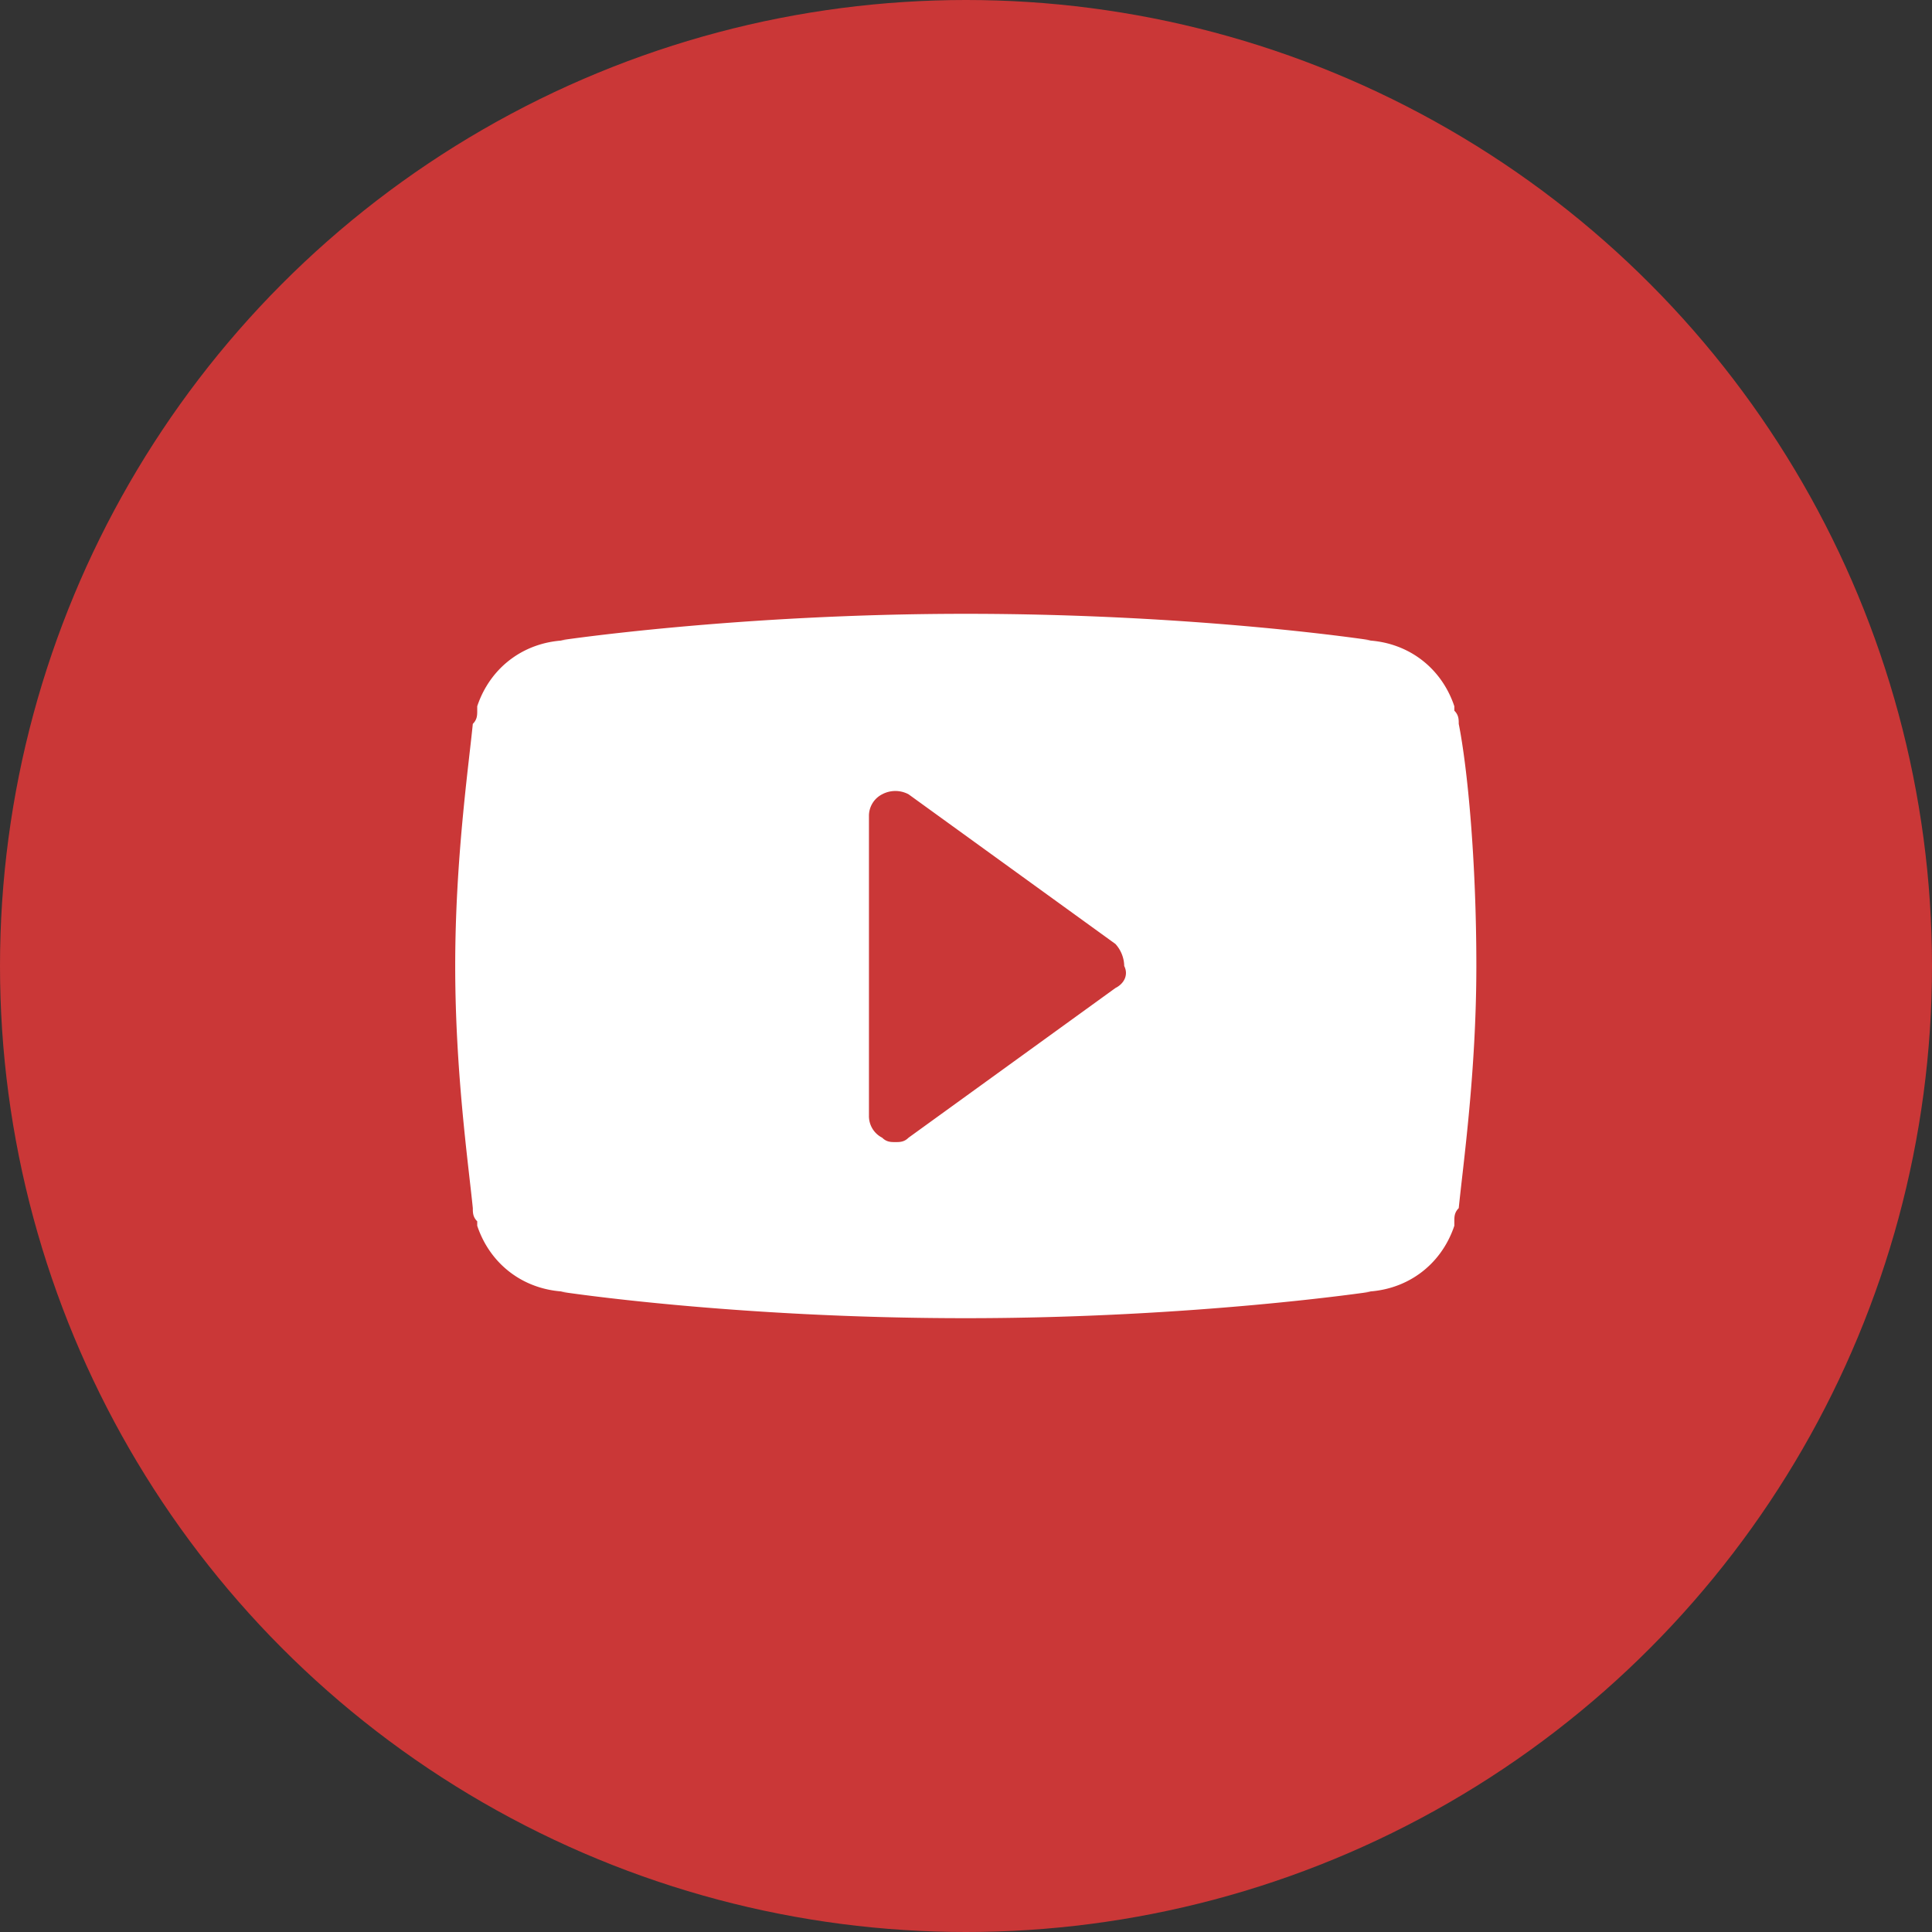 <svg id="youtube" xmlns="http://www.w3.org/2000/svg" viewBox="0 0 960 960"><rect x="0" y="0" width="960" height="960" fill="#333333" stroke="none"/><defs><style>.cls-1{fill:#ca3737;}.cls-2{fill:#fff;}</style></defs><title>youtube</title><circle id="back" class="cls-1" cx="480" cy="480" r="480"/><path id="play" class="cls-2" d="M756.84,391.69c0-2.19,0-4.38-2.19-6.56v-2.19c-6.56-19.69-24.06-32.81-45.93-32.81h4.37S627.8,337,511.89,337c-113.72,0-201.2,13.13-201.2,13.13h4.37c-21.87,0-39.37,13.13-45.93,32.81v2.19c0,2.19,0,4.38-2.19,6.56-2.19,21.88-8.75,67.81-8.75,120.31s6.56,98.44,8.75,120.31c0,2.19,0,4.38,2.19,6.56v2.19c6.56,19.69,24.06,32.81,45.93,32.81h-4.37S396,687,511.89,687c113.72,0,201.2-13.13,201.2-13.13h-4.37c21.87,0,39.37-13.13,45.93-32.81v-2.19c0-2.19,0-4.38,2.19-6.56,2.19-21.87,8.75-67.81,8.75-120.31S761.21,413.56,756.84,391.69ZM586.25,522.94L483.46,597.31c-2.19,2.19-4.37,2.19-6.56,2.19s-4.37,0-6.56-2.19a12,12,0,0,1-6.56-10.94V437.62a12,12,0,0,1,6.56-10.94,13.94,13.94,0,0,1,13.12,0l102.79,74.37A16.71,16.71,0,0,1,590.62,512C592.81,516.38,590.62,520.75,586.25,522.94Z" transform="translate(-32 -32)"/></svg>